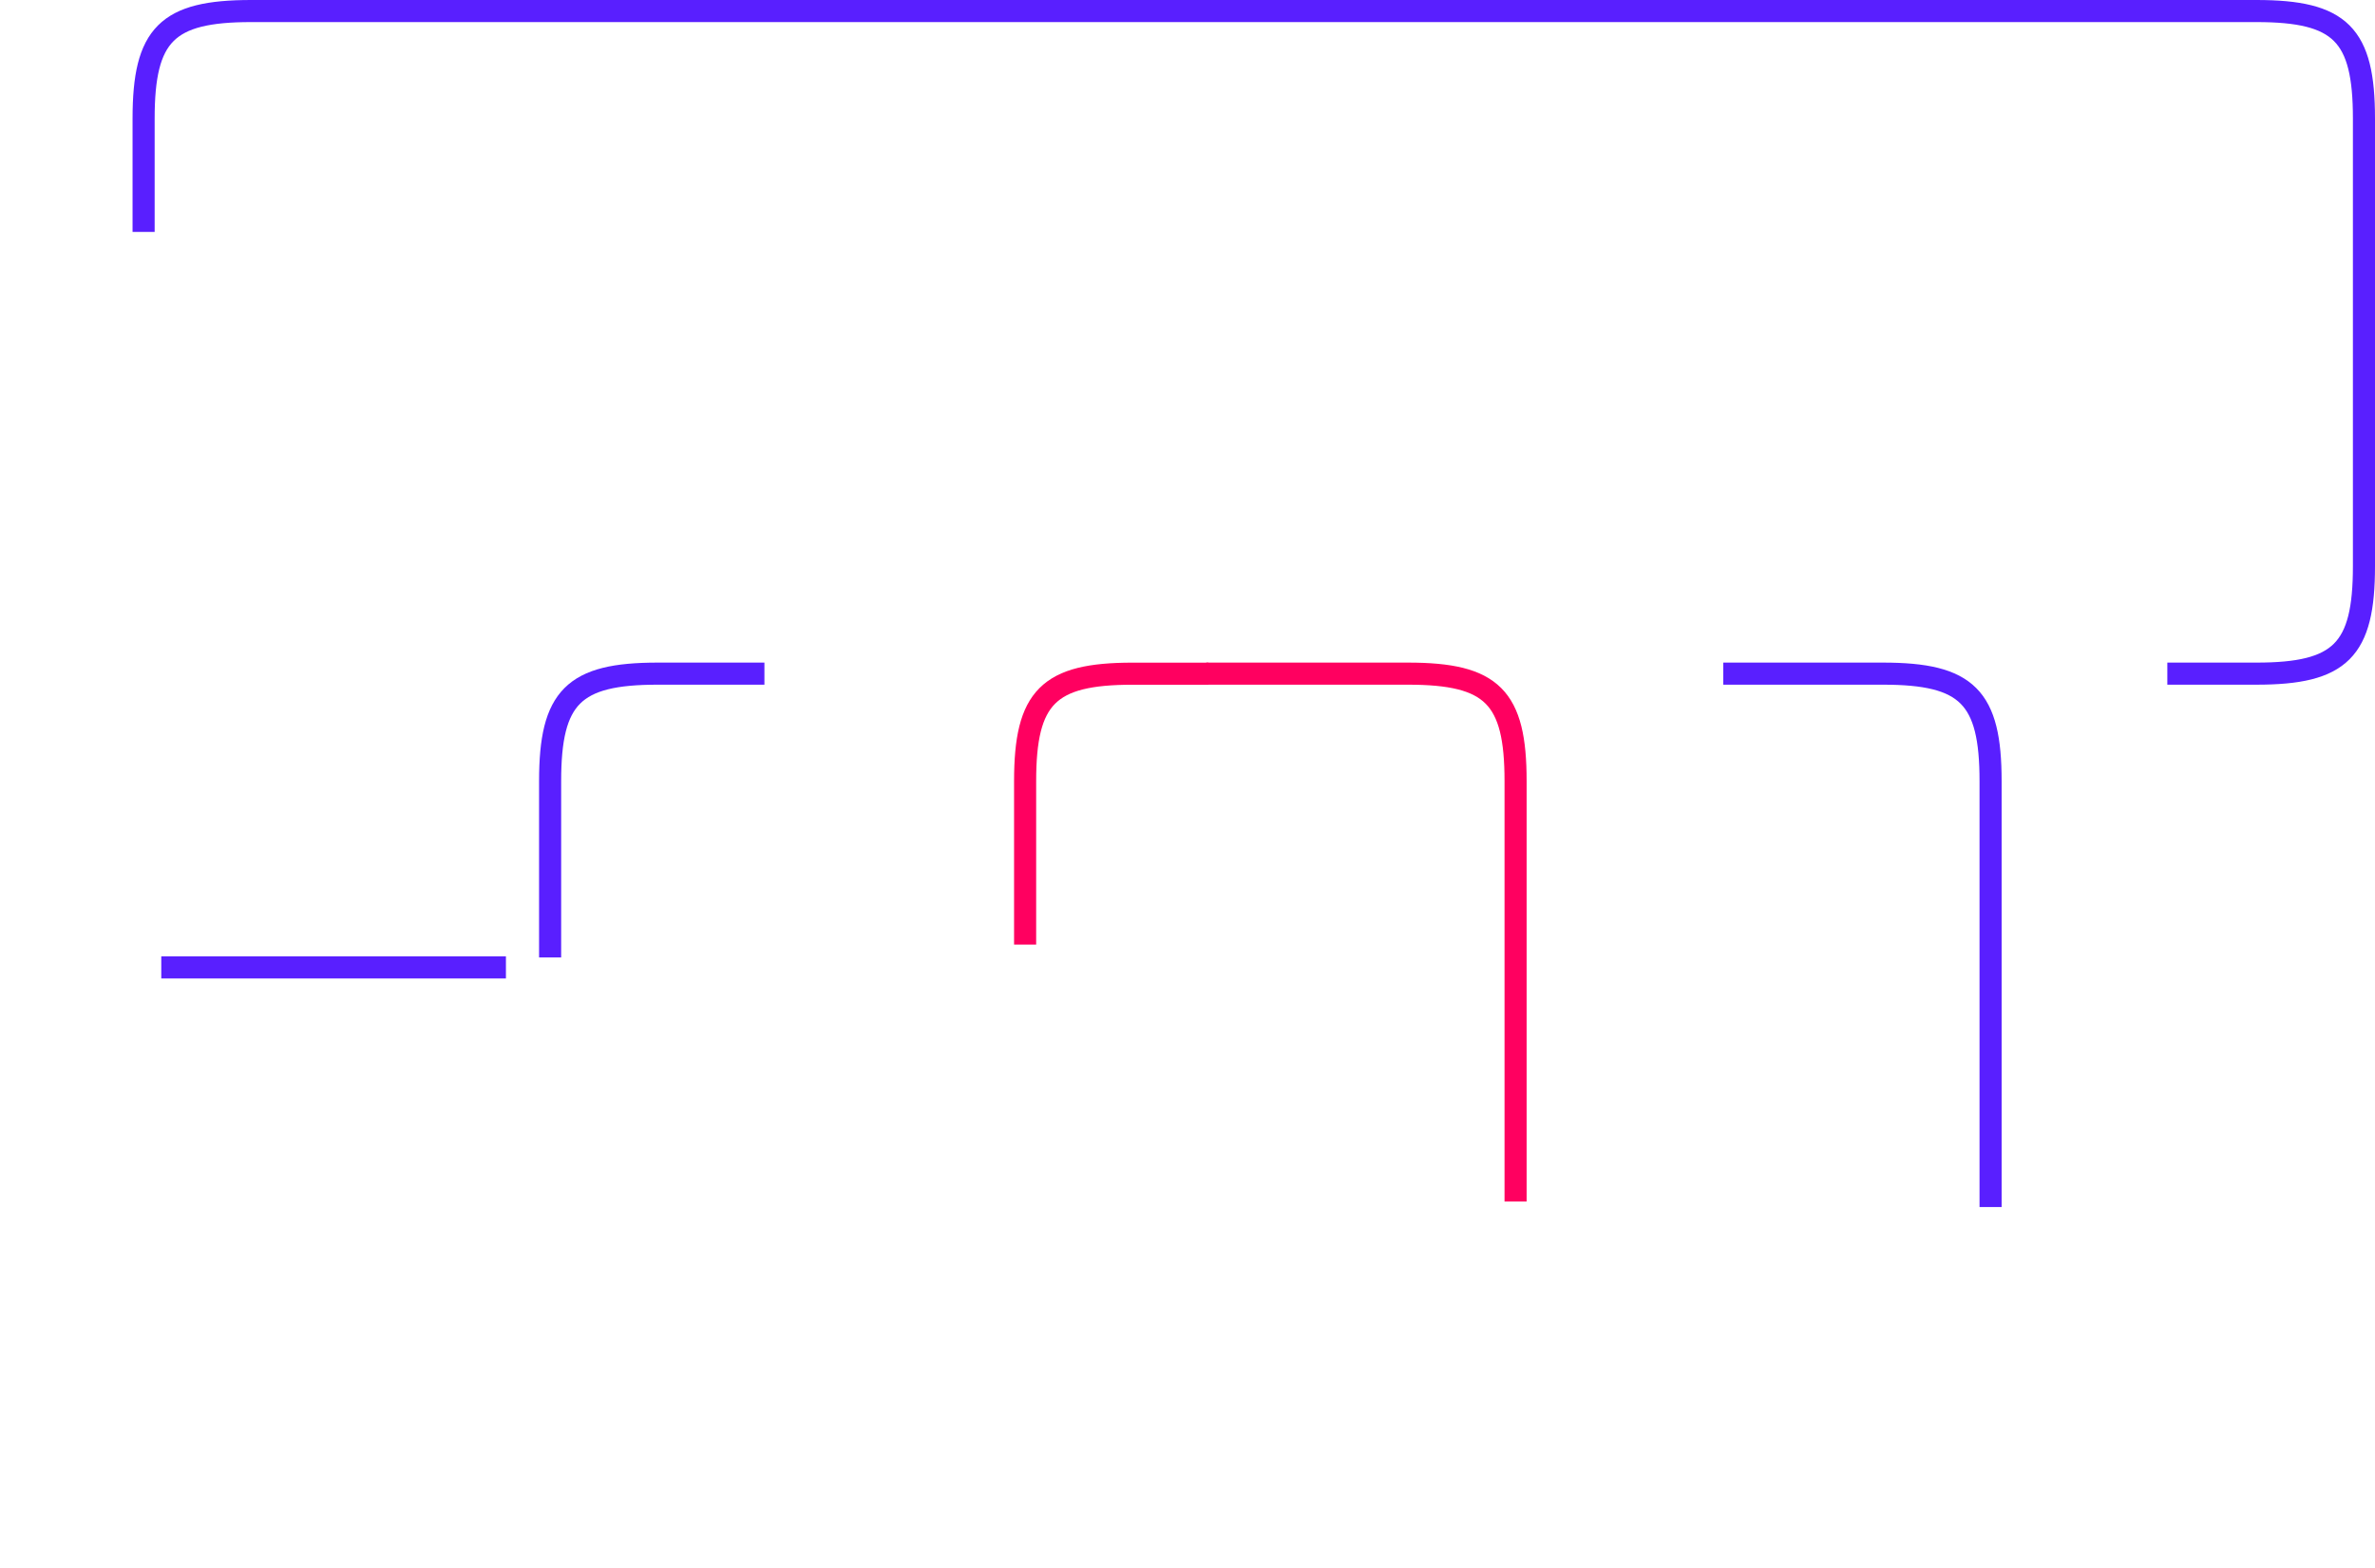 <svg xmlns="http://www.w3.org/2000/svg" viewBox="0 0 1075 710"><defs><style>.cls-1,.cls-2,.cls-3{fill:none;}.cls-2{stroke:#591fff;}.cls-2,.cls-3{stroke-linejoin:round;stroke-width:10px;}.cls-3{stroke:#ff0060;}</style></defs><g id="Layer_2" data-name="Layer 2"><g id="Layer_1-2" data-name="Layer 1"><rect class="cls-1" width="1075" height="710"/><path class="cls-2" d="M901,546.5V353.65c0-38.07-10.58-48.65-48.65-48.65H780"/><path class="cls-2" d="M346,305H297.65C259.58,305,249,315.58,249,353.65V433.5"/><line class="cls-2" x1="229" y1="438" x2="73" y2="438"/><path class="cls-3" d="M546,305h91.35c38.07,0,48.65,10.58,48.65,48.65V544"/><path class="cls-3" d="M464,427.67v-74c0-38.07,10.58-48.65,48.65-48.65H547"/><path class="cls-2" d="M981,305h40.35c38.07,0,48.65-10.58,48.65-48.65V53.65C1070,15.58,1059.42,5,1021.35,5H113.65C75.58,5,65,15.58,65,53.65V105"/></g></g></svg>